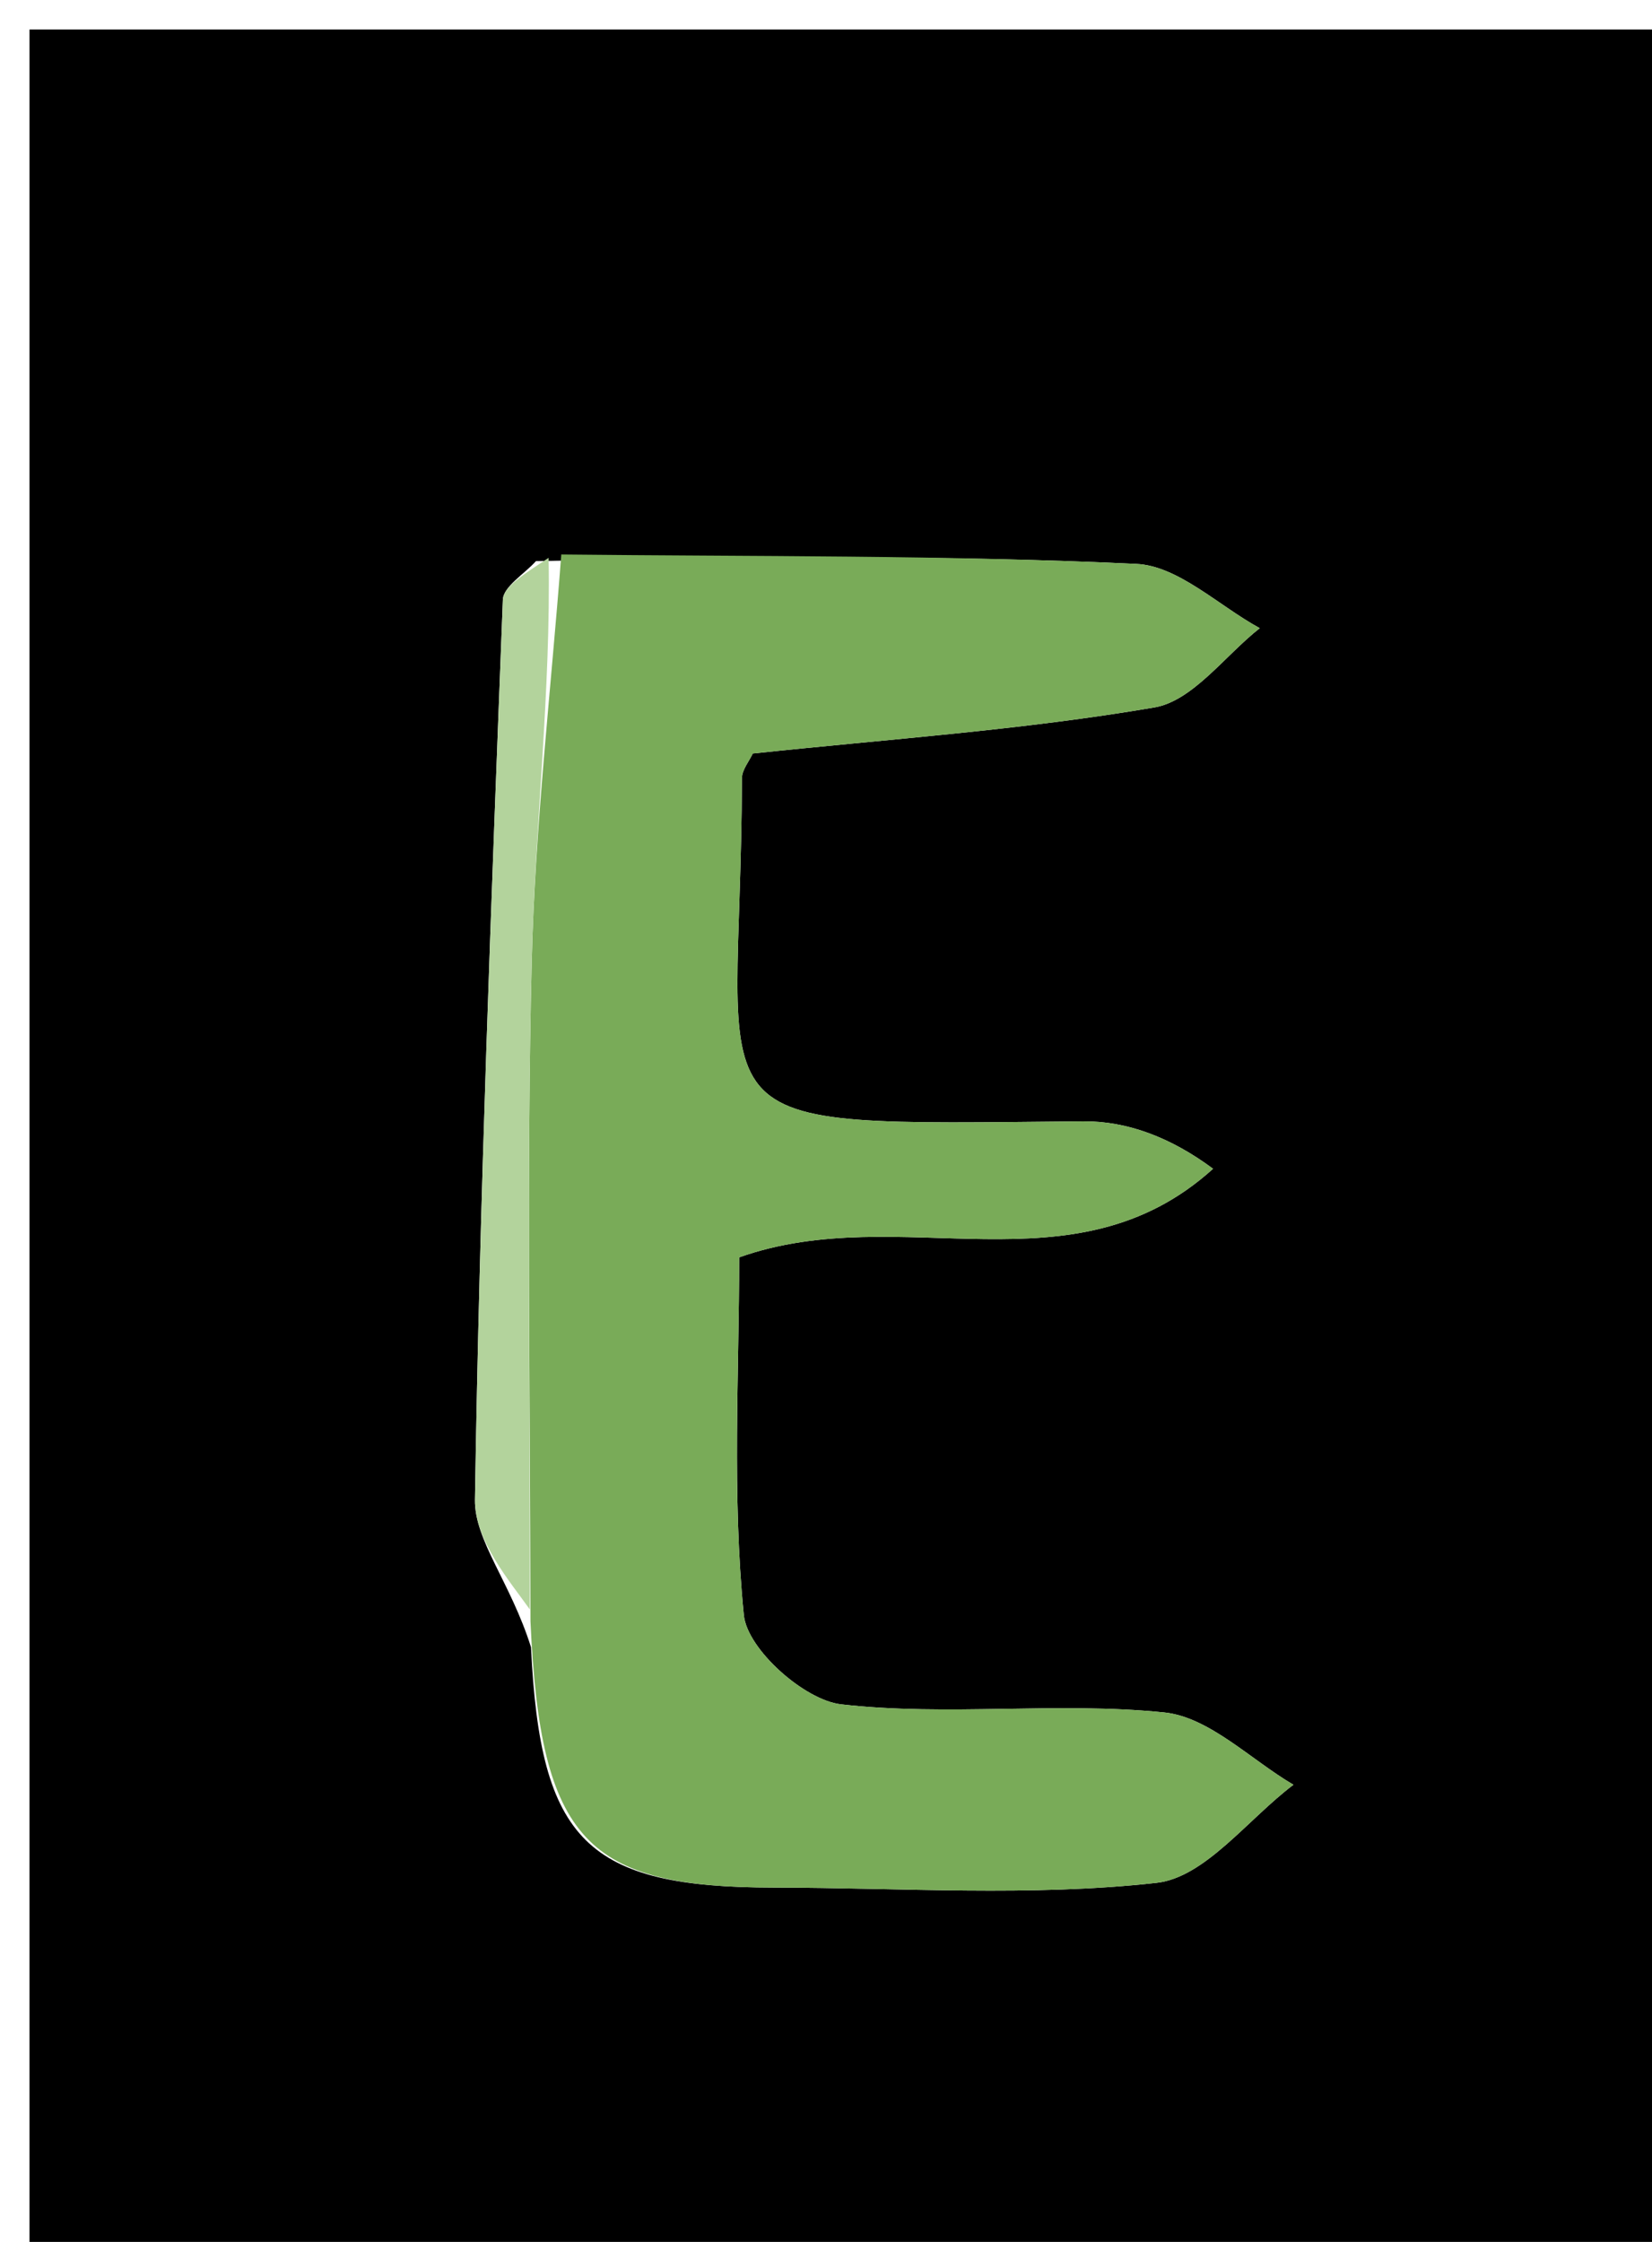 <svg version="1.1" id="Layer_1" xmlns="http://www.w3.org/2000/svg" xmlns:xlink="http://www.w3.org/1999/xlink" x="0px" y="0px"
	 width="100%" viewBox="0 0 56 76" enable-background="new 0 0 56 76" xml:space="preserve">
<path fill="#000000" opacity="1" stroke="none" 
	d="
M29,77 
	C19.333,77 10.167,77 1,77 
	C1,51.667 1,26.333 1,1 
	C19.667,1 38.333,1 57,1 
	C57,26.333 57,51.667 57,77 
	C47.833,77 38.667,77 29,77 
M18.168,19.022 
	C17.778,19.458 17.063,19.881 17.046,20.331 
	C16.654,30.497 16.259,40.665 16.1,50.836 
	C16.079,52.223 17.304,53.629 18,55.84 
	C18.317,62.426 19.89,63.983 26.25,63.989 
	C30.574,63.993 34.933,64.304 39.204,63.828 
	C40.854,63.644 42.304,61.664 43.845,60.503 
	C42.387,59.647 40.989,58.206 39.461,58.051 
	C35.839,57.683 32.125,58.19 28.513,57.777 
	C27.263,57.634 25.33,55.907 25.215,54.753 
	C24.81,50.684 25.057,46.55 25.057,42.624 
	C30.551,40.673 36.366,43.925 41.12,39.621 
	C39.678,38.549 38.196,38 36.718,38.013 
	C22.889,38.138 25.114,38.525 25.15,26.381 
	C25.151,26.093 25.397,25.807 25.517,25.544 
	C30.08,25.058 34.643,24.75 39.128,23.983 
	C40.435,23.76 41.518,22.228 42.703,21.295 
	C41.309,20.535 39.943,19.182 38.517,19.116 
	C32.029,18.812 25.525,18.869 18.168,19.022 
z"/>
<path fill="#79AB58" opacity="1" stroke="none" 
	d="
M19.027,18.797 
	C25.525,18.869 32.029,18.812 38.517,19.116 
	C39.943,19.182 41.309,20.535 42.703,21.295 
	C41.518,22.228 40.435,23.76 39.128,23.983 
	C34.643,24.75 30.08,25.058 25.517,25.544 
	C25.397,25.807 25.151,26.093 25.15,26.381 
	C25.114,38.525 22.889,38.138 36.718,38.013 
	C38.196,38 39.678,38.549 41.12,39.621 
	C36.366,43.925 30.551,40.673 25.057,42.624 
	C25.057,46.55 24.81,50.684 25.215,54.753 
	C25.33,55.907 27.263,57.634 28.513,57.777 
	C32.125,58.19 35.839,57.683 39.461,58.051 
	C40.989,58.206 42.387,59.647 43.845,60.503 
	C42.304,61.664 40.854,63.644 39.204,63.828 
	C34.933,64.304 30.574,63.993 26.25,63.989 
	C19.89,63.983 18.317,62.426 17.982,54.964 
	C17.969,46.934 17.85,39.777 18.024,32.628 
	C18.136,28.012 18.678,23.407 19.027,18.797 
z"/>
<path fill="#B3D39C" opacity="1" stroke="none" 
	d="
M18.597,18.91 
	C18.678,23.407 18.136,28.012 18.024,32.628 
	C17.85,39.777 17.969,46.934 17.957,54.557 
	C17.304,53.629 16.079,52.223 16.1,50.836 
	C16.259,40.665 16.654,30.497 17.046,20.331 
	C17.063,19.881 17.778,19.458 18.597,18.91 
z"/>
</svg>